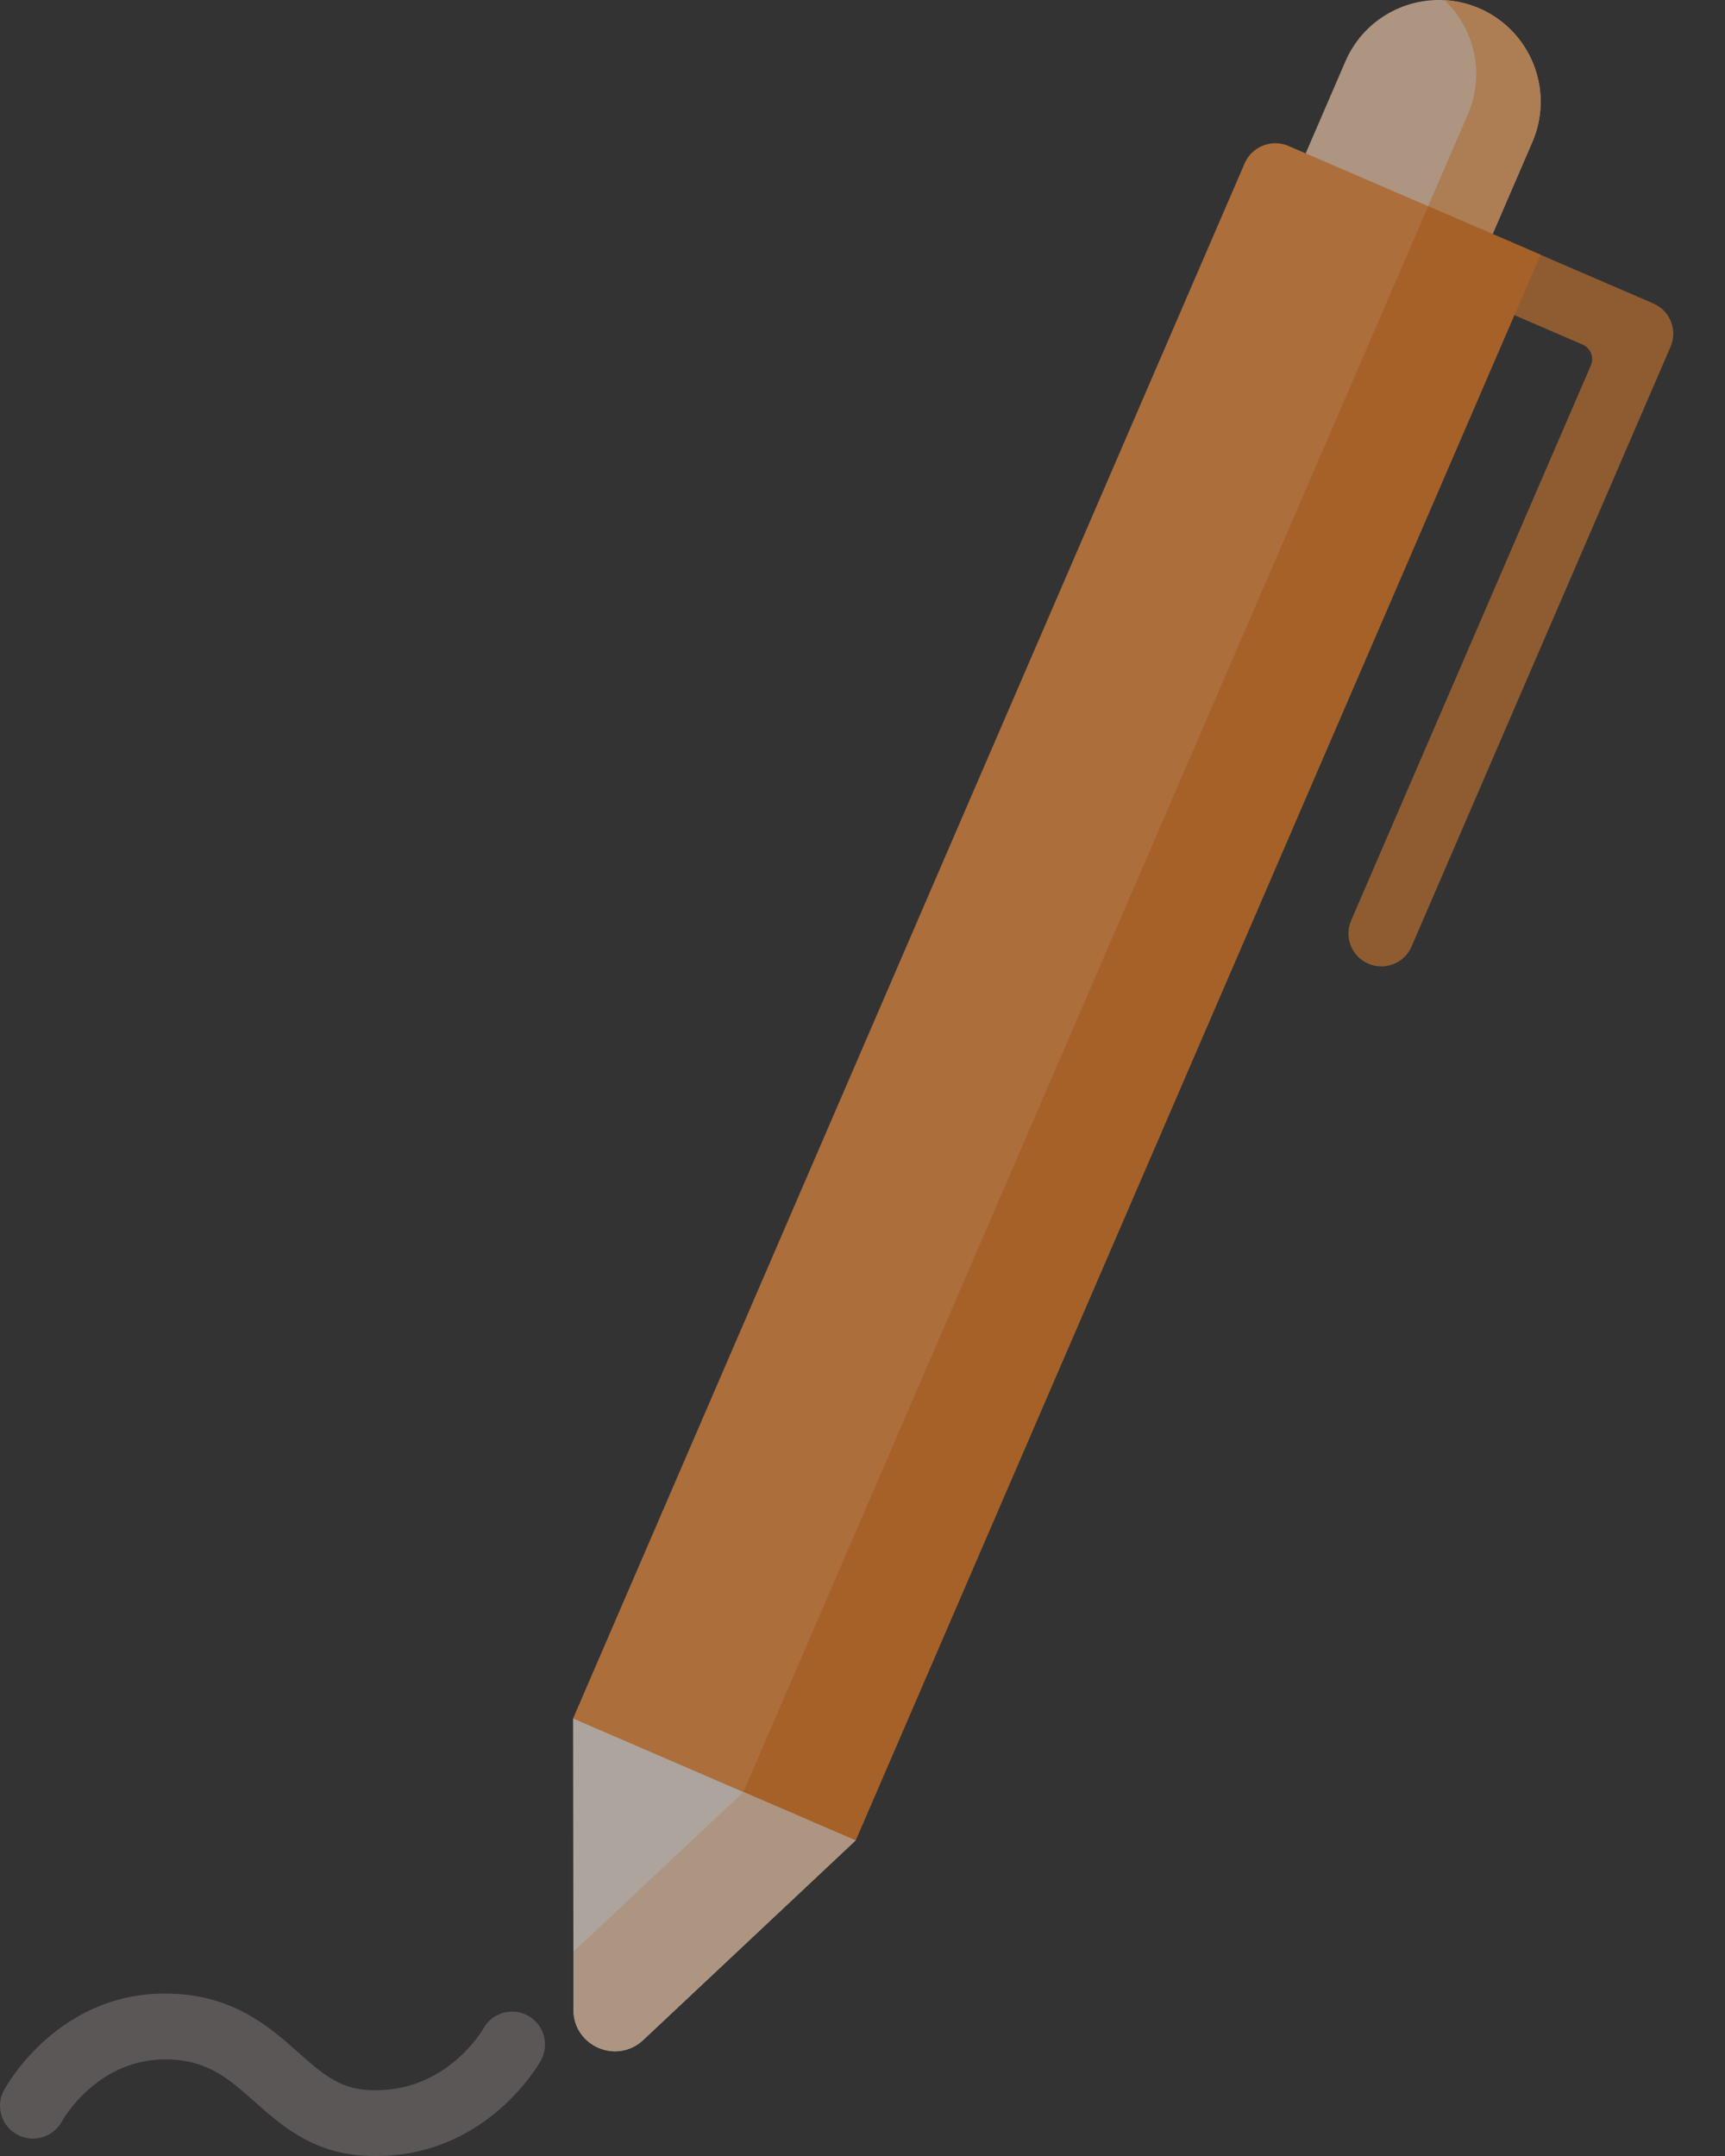 <svg width="32" height="40" viewBox="0 0 32 40" fill="none" xmlns="http://www.w3.org/2000/svg">
<rect x="0" y="0" width="32" height="40" fill="#333333" stroke="none"/>
<g opacity="0.6">
<path d="M25.695 17.925C25.592 17.937 25.485 17.923 25.383 17.879C25.074 17.745 24.931 17.386 25.065 17.077L29.512 6.779C29.576 6.63 29.507 6.457 29.358 6.393L28.115 5.856C27.808 5.724 27.643 5.372 27.766 5.061C27.894 4.74 28.26 4.59 28.575 4.726L30.661 5.626C30.738 5.66 30.811 5.706 30.87 5.767C31.045 5.953 31.085 6.214 30.99 6.433L26.185 17.561C26.096 17.768 25.905 17.901 25.695 17.925Z" fill="#CD7832"/>
<path d="M28.568 1.672C28.605 1.989 28.561 2.321 28.425 2.637L27.689 4.343L25.723 3.964L24.221 2.846L24.958 1.139C25.281 0.391 26.03 -0.041 26.797 0.003C27.012 0.014 27.23 0.064 27.44 0.154C28.082 0.432 28.492 1.023 28.568 1.672Z" fill="#FFD7B5"/>
<path d="M28.425 2.636L27.688 4.342L26.4 4.042L27.23 2.121C27.367 1.806 27.41 1.474 27.373 1.156C27.322 0.72 27.12 0.31 26.797 0.003C27.012 0.014 27.23 0.064 27.439 0.154C28.082 0.432 28.492 1.023 28.568 1.672C28.604 1.99 28.561 2.321 28.425 2.636Z" fill="#FFAF6A"/>
<path fill-rule="evenodd" clip-rule="evenodd" d="M22.905 17.858L28.575 4.725L23.903 2.708C23.589 2.573 23.224 2.717 23.089 3.031L17.663 15.594L17.663 15.594L10.631 31.883L13.251 33.754L15.872 34.145L22.904 17.858L22.904 17.858L22.905 17.858Z" fill="#FE963F"/>
<path fill-rule="evenodd" clip-rule="evenodd" d="M22.905 17.858L28.575 4.725L26.494 3.826L21.136 16.235L21.136 16.235L13.552 33.799L13.79 33.247L15.872 34.145L22.905 17.858L22.904 17.857L22.905 17.858Z" fill="#F28022"/>
<path d="M13.79 33.246V33.247L10.632 31.883L13.79 33.246Z" fill="#5986CB"/>
<path d="M15.872 34.146L11.933 37.848C11.443 38.309 10.639 37.962 10.638 37.289L10.637 36.211L10.631 31.883L13.791 33.248L15.872 34.146Z" fill="#FFF1E5"/>
<path d="M15.871 34.145L11.932 37.847C11.442 38.308 10.639 37.961 10.638 37.289L10.637 36.21L13.79 33.247L15.871 34.145Z" fill="#FFD7B5"/>
</g>
<g opacity="0.6">
<path d="M6.976 40C6.904 40 6.83 39.998 6.755 39.994C5.789 39.937 5.223 39.435 4.722 38.991C4.253 38.575 3.883 38.247 3.184 38.21C1.839 38.14 1.173 39.312 1.146 39.362C0.983 39.655 0.613 39.764 0.319 39.603C0.024 39.443 -0.086 39.076 0.073 38.781C0.114 38.703 1.118 36.88 3.248 36.991C4.373 37.05 5.016 37.62 5.532 38.078C5.968 38.465 6.283 38.744 6.826 38.776C8.271 38.861 8.96 37.648 8.967 37.636C9.13 37.341 9.501 37.234 9.796 37.398C10.091 37.561 10.197 37.932 10.034 38.227C9.993 38.302 9.027 40 6.976 40Z" fill="#787070"/>
</g>
</svg>
